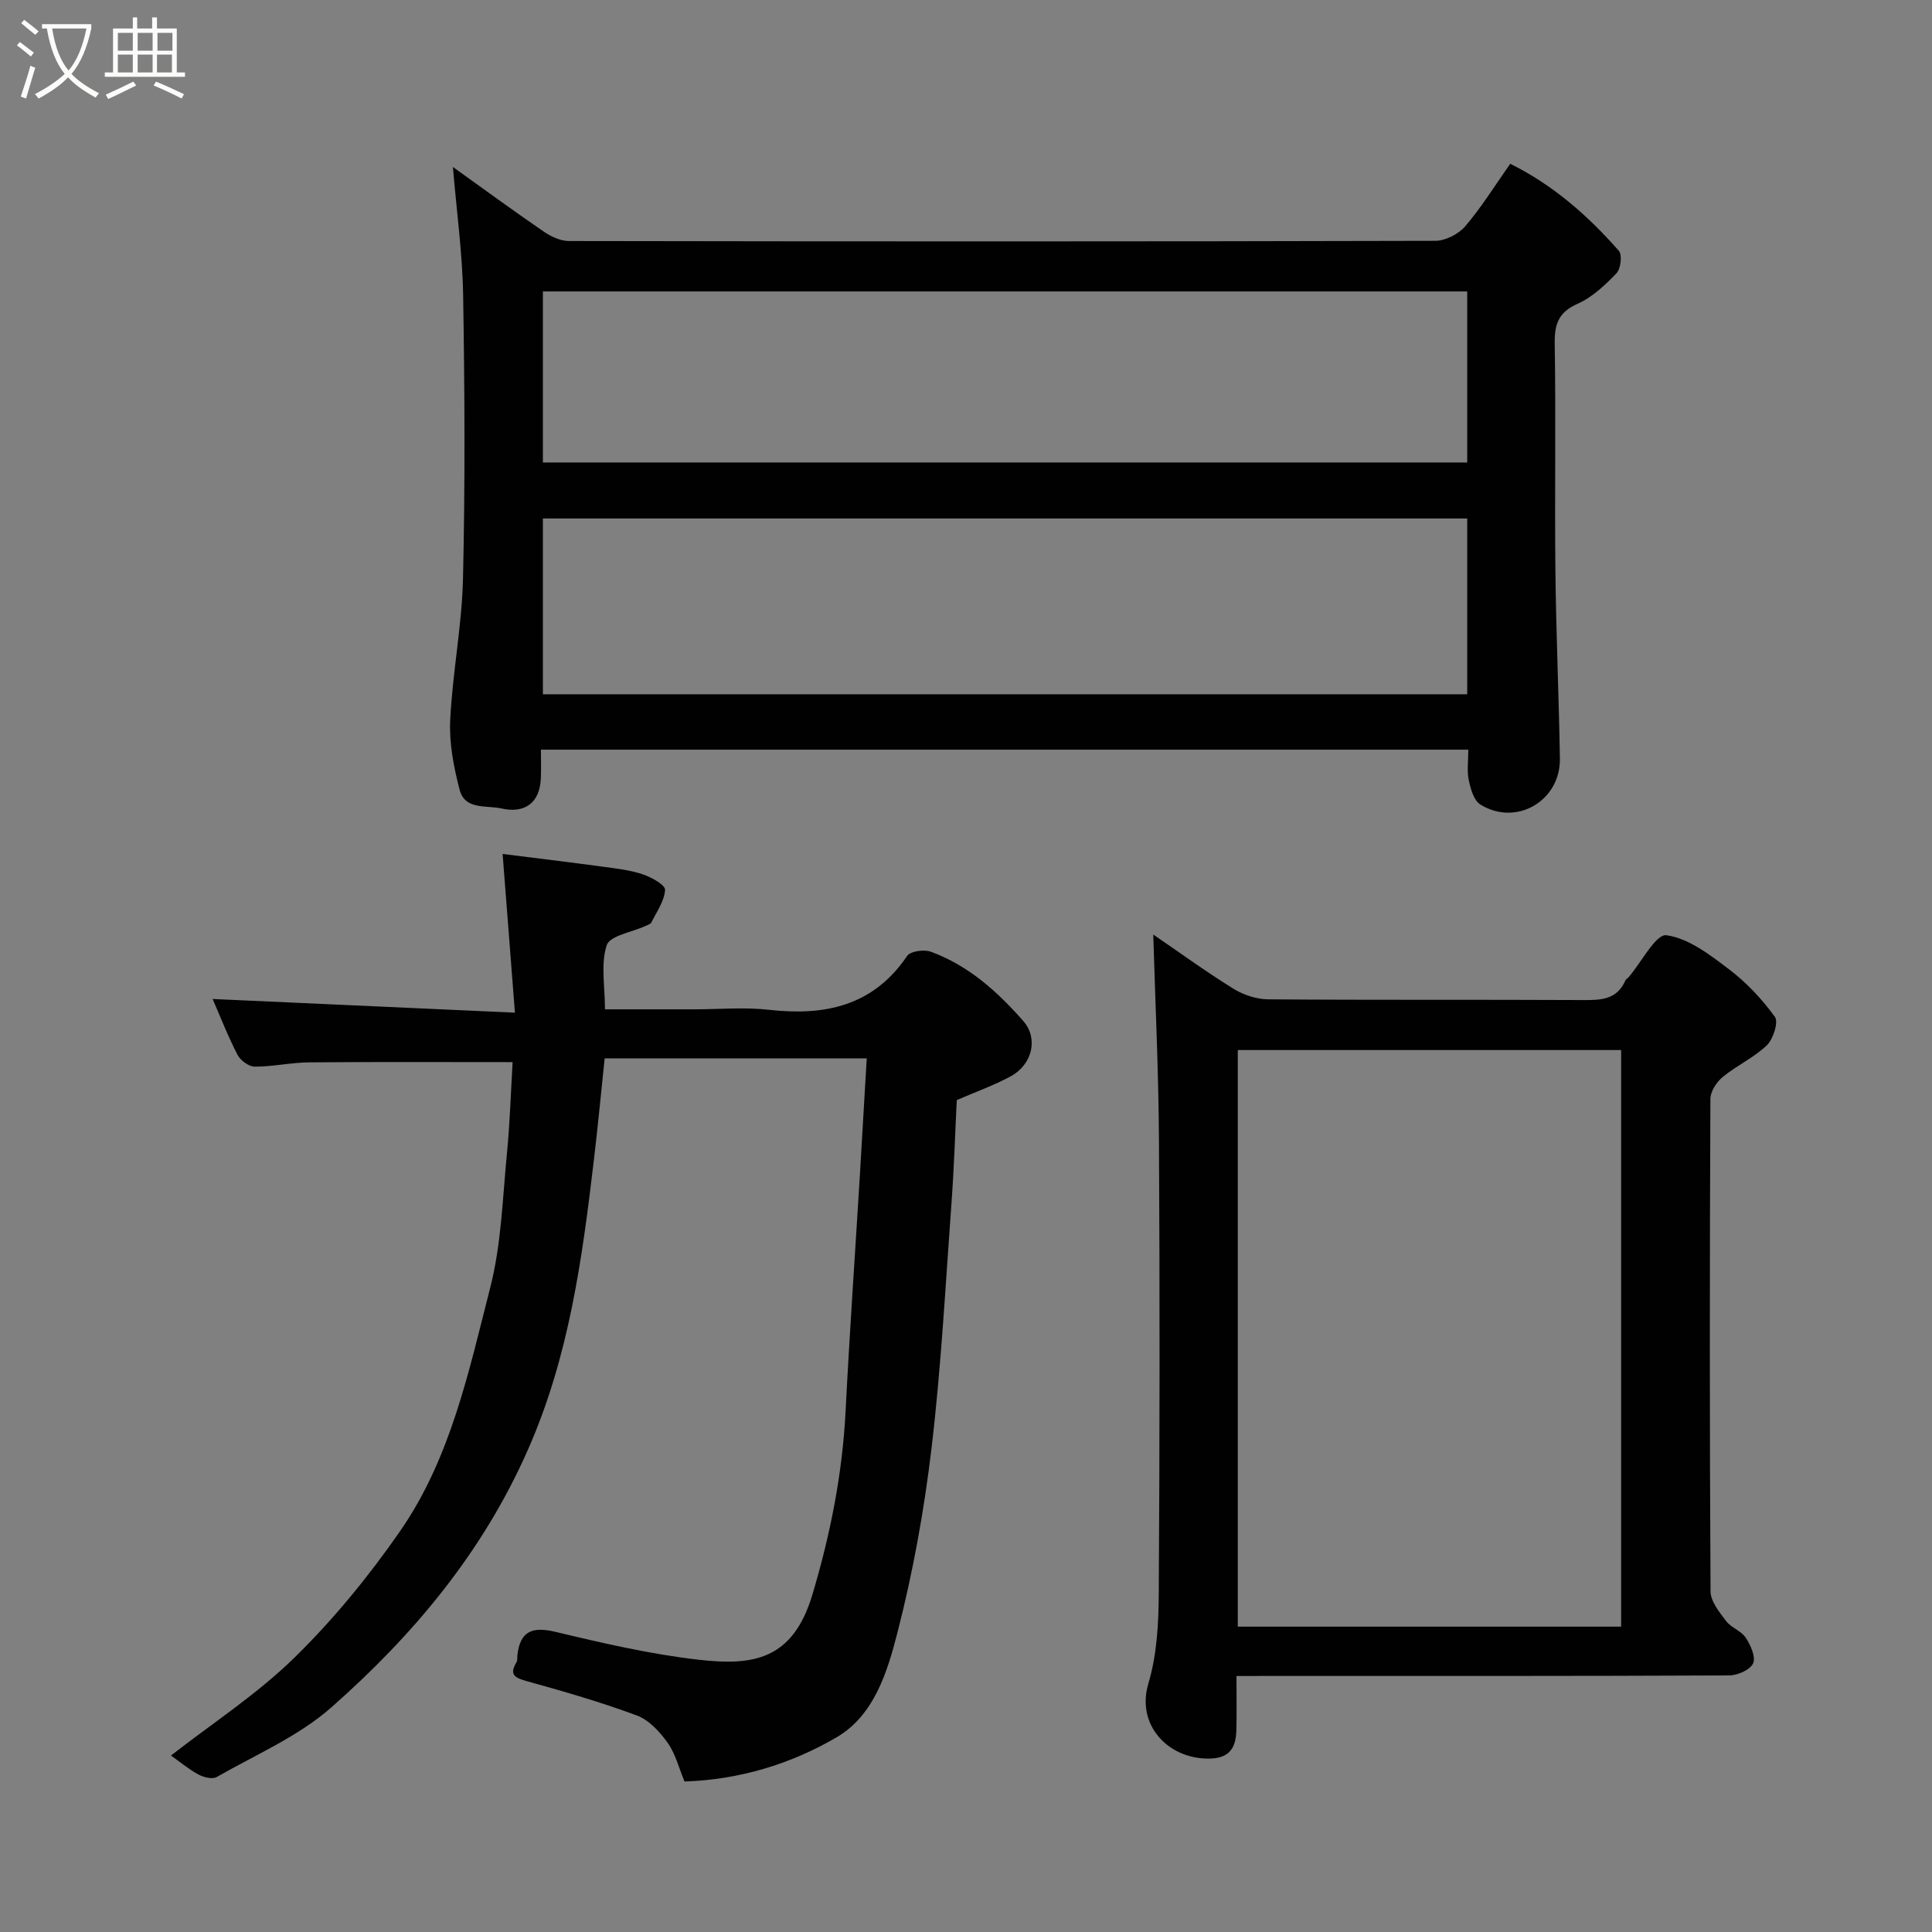<svg enable-background="new 0 0 400 400" viewBox="0 0 400 400" xmlns="http://www.w3.org/2000/svg"><rect x="0" y="0" width="400" height="400" fill="#808080" stroke="none"/><path d="m6.4 11.7c-1-.8-1.9-1.6-2.9-2.3l.6-.7c.9.7 1.9 1.4 2.9 2.2zm-2.1 8.3c.7-2.1 1.4-4.2 2-6.4.2.1.6.3 1 .4-.7 2.3-1.3 4.4-1.9 6.4zm3-12.8c-1.1-.9-2.1-1.7-2.9-2.4l.6-.7c1 .8 2 1.5 3 2.4zm1.4-1.3v-.9h10.2v.9c-.9 4.2-2.3 7.3-4.1 9.4 1.3 1.4 3.2 2.7 5.7 4-.2.2-.4.5-.7.9-2.5-1.4-4.4-2.7-5.7-4.2-1.4 1.5-3.5 3-6.1 4.4 0 0 0 0-.1-.1-.3-.4-.5-.7-.7-.8 2.7-1.4 4.7-2.8 6.2-4.2-1.8-2.2-3-5.3-3.7-9.4zm9.2 0h-7.1c.6 3.8 1.7 6.7 3.4 8.7 1.7-2 2.9-4.8 3.7-8.7z" fill="#fbfcfa"/><path d="m31.6 3.6h.9v2.3h4.1v9.1h1.7v.9h-16.6v-.9h1.7v-9.1h4.1v-2.3h.9v2.3h3.1v-2.3zm-4 13.3.6.8c-1.9.9-3.8 1.9-5.8 2.8-.2-.3-.3-.6-.5-.9 2-.9 3.9-1.8 5.7-2.7zm-3.2-10.1v3.7h3.1v-3.7zm0 4.5v3.7h3.1v-3.7zm4.1-4.5v3.7h3.1v-3.7zm0 4.5v3.7h3.1v-3.7zm9.1 9.1c-2.1-1.1-4.1-2-5.8-2.7l.5-.8c2.2.9 4.1 1.8 5.8 2.6zm-1.9-13.6h-3.1v3.7h3.1zm-3.2 4.5v3.7h3.1v-3.7z" fill="#fbfcfa"/><g fill="#010101"><path d="m304 155.21c-64.28 0-127.87 0-192.01 0 0 2.14.08 4.08-.02 6.02-.24 4.97-3.28 7.24-8.12 6.16-3.2-.72-7.6.37-8.7-3.91-1.21-4.66-2.17-9.61-1.94-14.38.47-9.81 2.43-19.57 2.65-29.38.45-19.48.35-38.99.03-58.48-.14-8.8-1.37-17.58-2.12-26.67 6.05 4.33 12.33 8.94 18.75 13.34 1.5 1.03 3.46 1.98 5.21 1.99 59.81.1 119.63.12 179.44-.04 2.1-.01 4.8-1.39 6.19-3.01 3.37-3.95 6.13-8.42 9.32-12.94 8.84 4.37 16.07 10.72 22.48 18.01.74.84.41 3.73-.49 4.66-2.35 2.45-5.01 4.97-8.06 6.32-4.04 1.79-4.79 4.32-4.72 8.37.25 15.66-.03 31.32.14 46.98.14 12.93.72 25.86.93 38.79.14 8.78-9.04 14.14-16.48 9.52-1.35-.84-2.01-3.25-2.39-5.06-.4-1.87-.09-3.92-.09-6.29zm-.23-47.86c-64.11 0-127.8 0-191.37 0v36.39h191.37c0-12.19 0-24.12 0-36.39zm0-47.01c-64.08 0-127.78 0-191.37 0v35.41h191.37c0-11.85 0-23.45 0-35.41z"/><path d="m179.45 219.12c-18.65 0-36.12 0-54.26 0-.73 6.91-1.38 13.85-2.2 20.77-2.43 20.58-5.13 40.88-13.71 60.31-9.39 21.27-23.69 38.31-40.66 53.28-6.84 6.04-15.7 9.82-23.75 14.43-.91.52-2.75.06-3.83-.54-2.1-1.16-3.98-2.73-5.64-3.91 8.58-6.69 17.82-12.69 25.54-20.24 8.1-7.93 15.42-16.88 21.89-26.21 10.47-15.09 14.22-33.05 18.68-50.47 2.29-8.97 2.54-18.48 3.45-27.78.62-6.36.81-12.77 1.17-18.86-14.36 0-28.23-.07-42.1.05-3.76.03-7.51.89-11.27.89-1.22 0-2.96-1.26-3.56-2.41-1.95-3.74-3.48-7.7-5.18-11.6 20.58.93 41 1.86 62.59 2.83-.9-11.61-1.71-22-2.55-32.86 6.66.84 13.78 1.7 20.9 2.66 2.73.37 5.53.69 8.12 1.56 1.79.6 4.66 2.19 4.61 3.21-.12 2.29-1.72 4.52-2.82 6.73-.18.37-.8.55-1.25.76-2.79 1.29-7.34 1.98-8 3.97-1.28 3.86-.37 8.45-.37 13.28h18.5c5.16 0 10.38-.48 15.48.1 11.6 1.3 21.56-.79 28.59-11.16.67-.99 3.49-1.38 4.89-.87 7.78 2.84 13.79 8.25 19.16 14.36 3.13 3.57 1.91 8.99-2.65 11.46-3.41 1.85-7.12 3.16-11.13 4.9-.34 6.77-.56 14.03-1.09 21.26-1.24 16.9-2.13 33.85-4.12 50.67-1.53 12.92-3.85 25.83-7.1 38.42-2.08 8.08-4.8 17.04-12.57 21.58-9.56 5.59-20.24 8.79-31.49 9.15-1.16-2.78-1.87-5.74-3.51-8.04-1.61-2.27-3.86-4.7-6.36-5.63-7.45-2.77-15.13-4.98-22.8-7.11-2.51-.7-3.67-1.34-2.11-3.92.23-.39.12-.98.18-1.48.59-4.96 3.06-5.95 7.89-4.8 9.81 2.35 19.72 4.64 29.72 5.78 11.09 1.25 19.4.12 23.47-13.5 3.72-12.46 6.21-24.99 6.87-37.97.83-16.31 1.97-32.6 2.96-48.89.46-7.88.92-15.77 1.42-24.16z"/><path d="m256 347c0 4.19.07 7.67-.02 11.15-.09 3.81-1.45 5.99-5.95 5.95-8.33-.07-14.81-7.04-12.27-15.55 1.75-5.87 2.11-12.32 2.15-18.51.2-31.32.22-62.65.04-93.97-.08-14.3-.77-28.59-1.18-42.59 4.96 3.39 10.61 7.5 16.52 11.18 2.09 1.3 4.81 2.22 7.25 2.24 21.66.17 43.32.04 64.98.15 3.77.02 7.22.04 9-4.06.12-.28.48-.45.7-.71 2.63-3.07 5.62-8.95 7.79-8.65 4.59.62 9.04 4.07 13 7.08 3.6 2.73 6.82 6.17 9.47 9.83.77 1.07-.35 4.6-1.68 5.88-2.67 2.56-6.23 4.17-9.11 6.54-1.28 1.05-2.56 3-2.57 4.55-.15 33.99-.17 67.98.03 101.96.01 2.07 1.82 4.3 3.21 6.14 1.05 1.39 3.13 2.03 4.07 3.45 1.01 1.54 2.12 4 1.53 5.32-.6 1.34-3.21 2.49-4.95 2.5-32.16.15-64.31.11-96.47.11-1.65.01-3.29.01-5.54.01zm79.64-10.22c0-40.12 0-79.82 0-119.38-26.73 0-53.11 0-79.37 0v119.38z"/></g></svg>